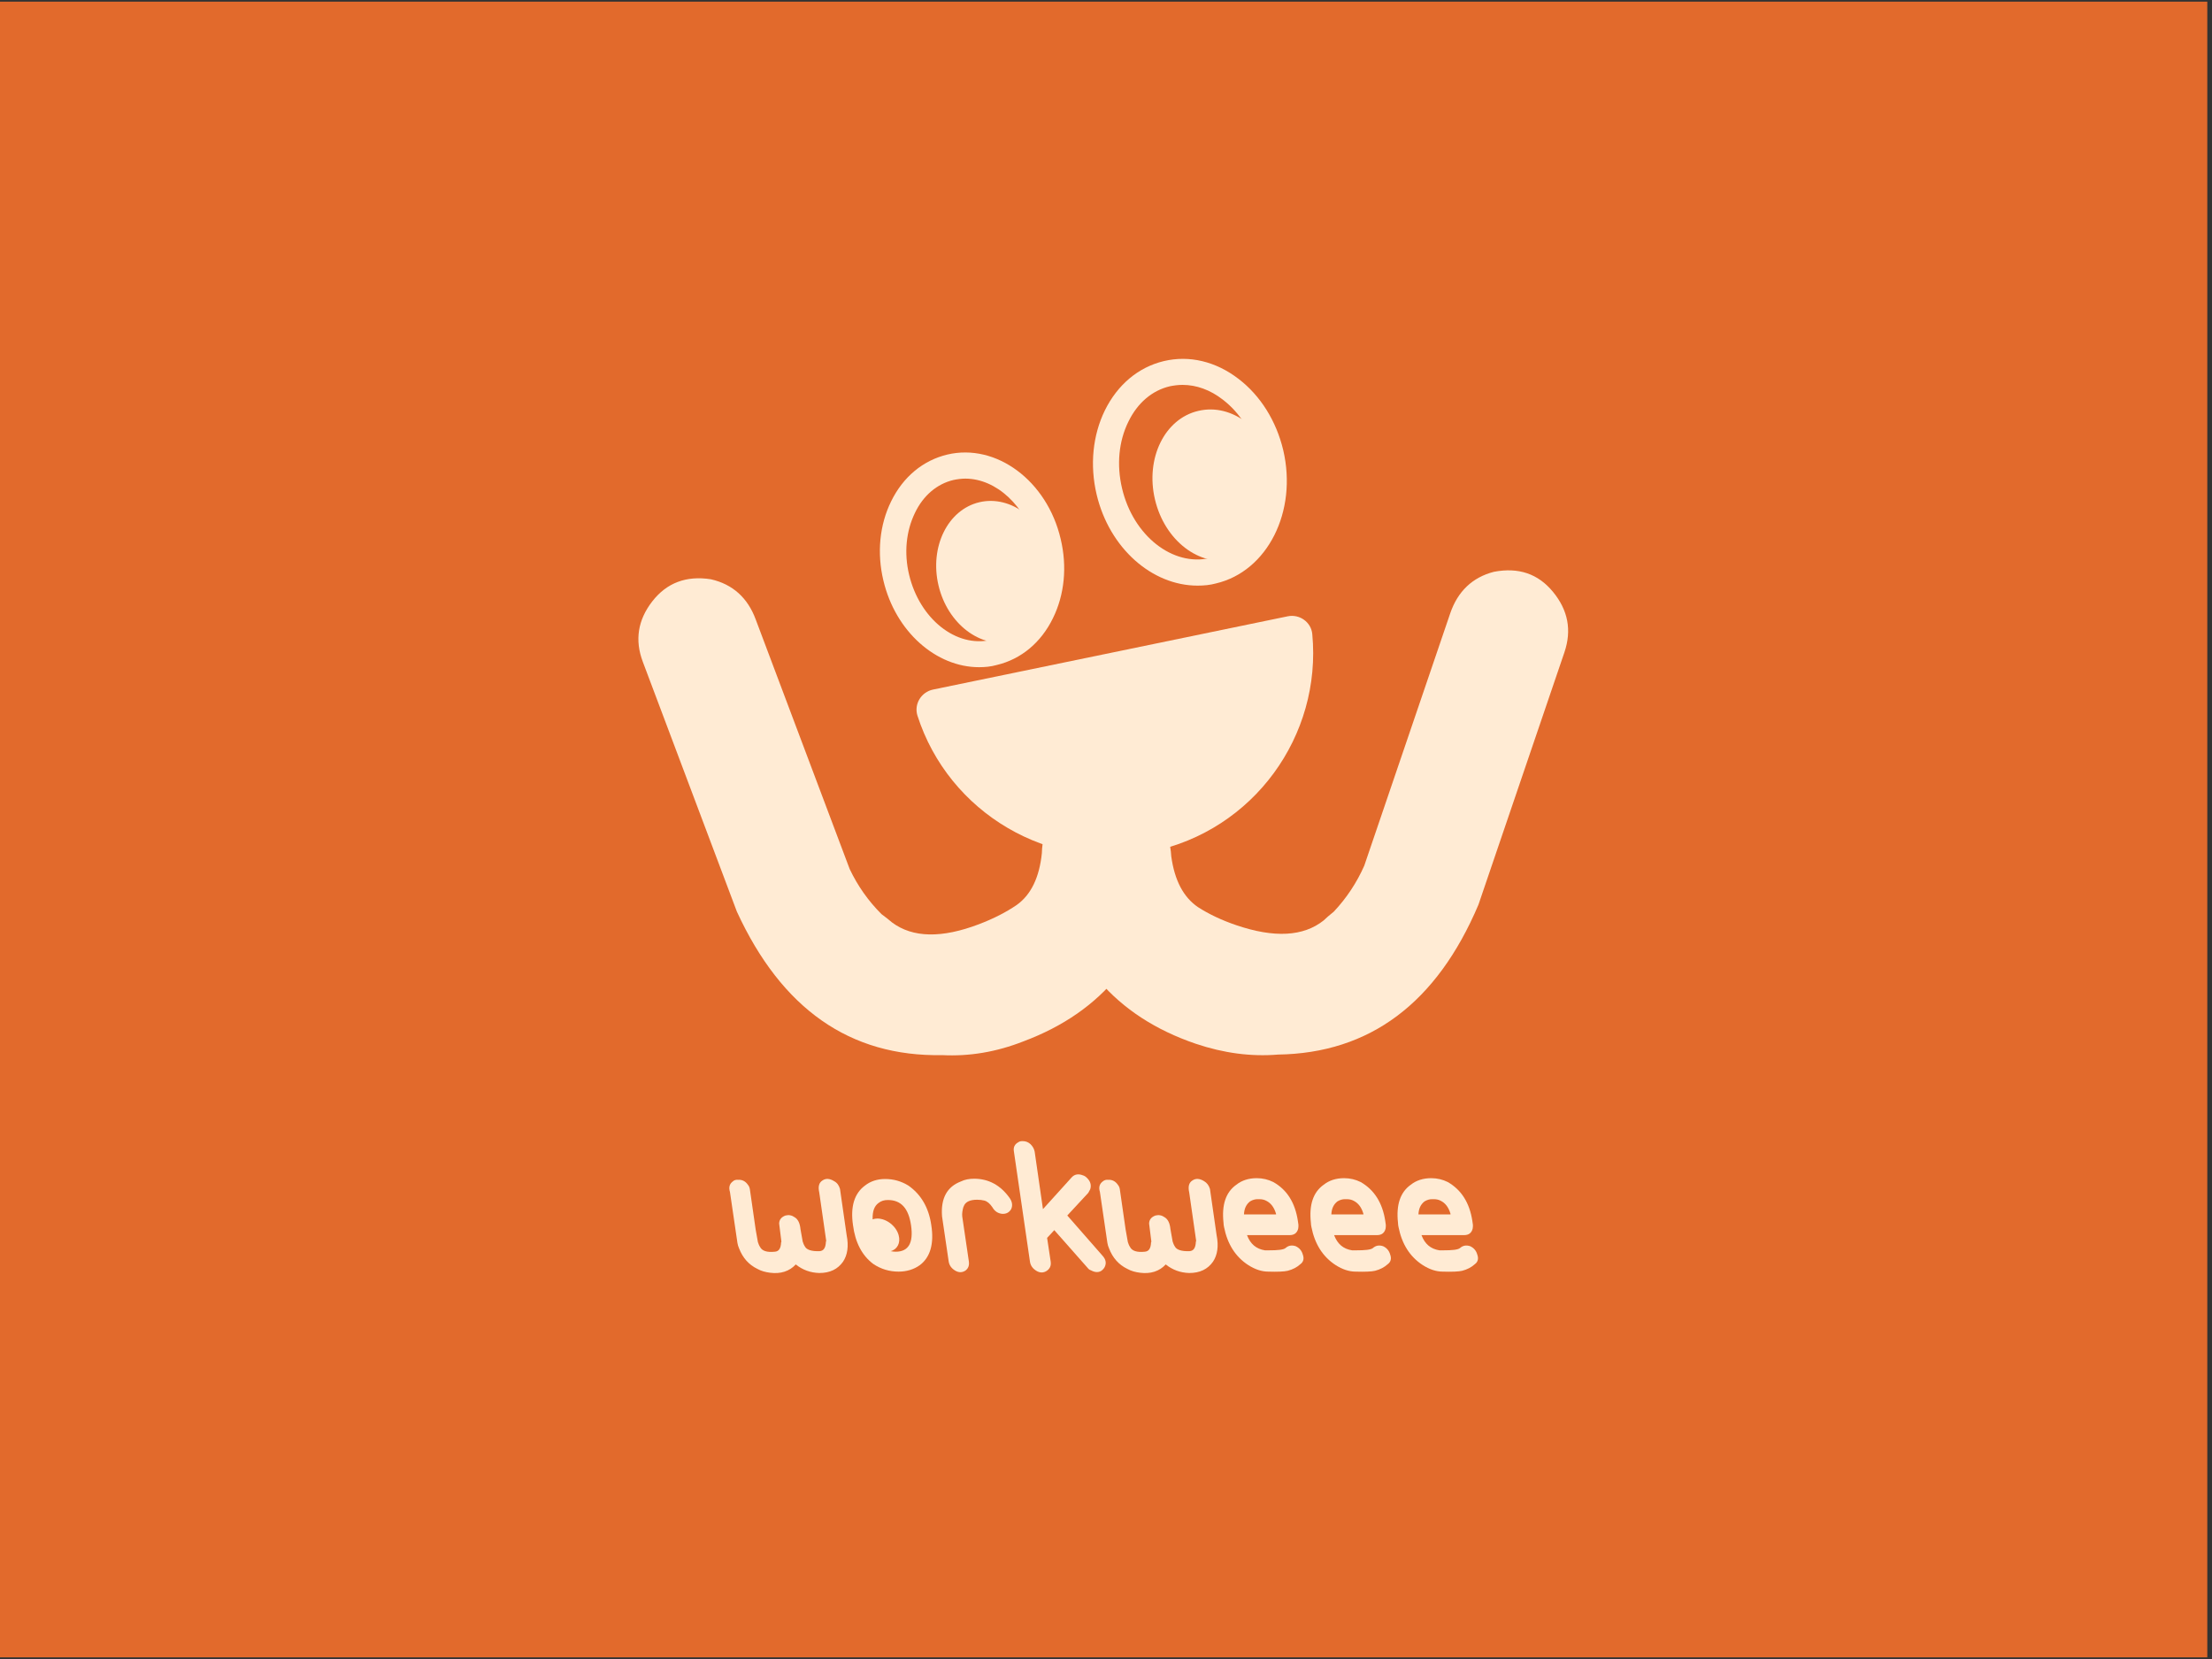 <?xml version="1.0" encoding="utf-8"?>
<!-- Generator: Adobe Illustrator 23.0.3, SVG Export Plug-In . SVG Version: 6.00 Build 0)  -->
<svg version="1.1" id="圖層_1" xmlns="http://www.w3.org/2000/svg" xmlns:xlink="http://www.w3.org/1999/xlink" x="0px" y="0px"
	 viewBox="0 0 800 600" style="enable-background:new 0 0 800 600;" xml:space="preserve">
<rect x="0" y="0" width="800" height="600" fill="#333333" stroke="none"/>
<style type="text/css">
	.st0{fill:#E60012;}
	.st1{fill:none;}
	.st2{fill:#231815;}
	.st3{fill:#FFFFFF;}
	.st4{fill:none;stroke:#231815;stroke-miterlimit:10;}
	.st5{fill:#E26A2C;}
	.st6{fill:#112B3C;}
	.st7{fill:#205375;}
	.st8{fill:#FF4C30;}
	.st9{fill:#FFEBD4;}
	.st10{fill:#0051E0;}
	.st11{fill:#EFEFEF;}
	.st12{fill:#1E5171;}
</style>
<rect x="-0.1" y="0.6" class="st5" width="798.4" height="598.8"/>
<g>
	<path class="st9" d="M432.5,377.5c-29.1-9.9-46.7-30.4-52.7-61.4c-1.5-9.4,1.1-17.1,7.8-23c7.1-5.3,14.8-6.2,23.1-2.8
		c8.1,3.9,12.4,10.4,12.9,19.4c1.2,8.7,4.4,14.8,9.7,18.4c3.9,2.5,8.5,4.7,13.8,6.5c13.8,4.7,24.3,4.1,31.6-1.7
		c0.9-0.9,2.1-1.9,3.7-3.2c4.6-4.9,8.3-10.5,11-16.6l31.1-91.3c2.7-7.9,8-13,15.8-15c8.9-1.7,16,0.7,21.4,7.3
		c5.4,6.6,6.8,13.8,4.1,21.8l-31.1,91.3c-15.1,35.6-39.3,53.7-72.5,54.2C452.5,382.2,442.6,380.9,432.5,377.5z"/>
	<path class="st9" d="M340.7,381.6c-33.3,0.6-58-16.7-74.2-51.9l-34-90.3c-3-7.9-1.8-15.2,3.4-21.9c5.2-6.7,12.3-9.4,21.2-8
		c7.9,1.8,13.3,6.7,16.2,14.5l34,90.3c2.9,6.1,6.7,11.5,11.5,16.3c1.6,1.2,2.9,2.2,3.8,3c7.5,5.6,18,5.8,31.6,0.6
		c5.2-2,9.7-4.3,13.5-6.9c5.2-3.7,8.2-10,9.1-18.7c0.2-9,4.3-15.7,12.3-19.8c8.2-3.7,15.9-3,23.2,2c6.9,5.8,9.8,13.3,8.6,22.8
		c-5,31.2-21.9,52.2-50.7,63C360.3,380.5,350.5,382.1,340.7,381.6z"/>
	<path class="st9" d="M416.4,308c37-7.6,61.7-41.9,58.2-78.7c-0.4-4.3-4.6-7.3-8.9-6.4l-128.3,26.5c-4.2,0.9-6.9,5.2-5.6,9.4
		C343.1,294,379.4,315.6,416.4,308z"/>
	<path class="st9" d="M446,202.3c-12.2,2.9-24.8-6.8-28.3-21.7c-3.5-14.8,3.5-29.2,15.7-32c12.2-2.9,24.8,6.8,28.3,21.7
		C465.2,185.1,458.2,199.5,446,202.3z"/>
	<g>
		<path class="st9" d="M433.1,211.8c-16.4,0-31.9-13.5-36.5-33c-2.5-10.6-1.4-21.4,3-30.4c4.6-9.3,12.1-15.6,21.3-17.8
			c9.2-2.2,18.8,0.1,27,6.4c8,6.1,13.7,15.3,16.2,25.8c5.2,22.2-5.7,43.8-24.3,48.2C437.6,211.6,435.4,211.8,433.1,211.8z
			 M427.7,139.2c-1.6,0-3.1,0.2-4.6,0.5c-6.4,1.5-11.7,6-15,12.8c-3.5,7.1-4.3,15.6-2.3,24.1c4,17.1,18.3,28.4,31.9,25.2
			c13.6-3.2,21.3-19.7,17.3-36.8c-2-8.5-6.5-15.7-12.8-20.5C437.7,141,432.7,139.2,427.7,139.2z"/>
	</g>
	
		<ellipse transform="matrix(0.973 -0.229 0.229 0.973 -37.809 88.031)" class="st9" cx="360.3" cy="206.9" rx="21.3" ry="25.9"/>
	<g>
		<path class="st9" d="M354.1,241.3c-15.5,0-30.2-12.8-34.6-31.3c-2.4-10-1.4-20.2,2.8-28.7c4.3-8.8,11.5-14.8,20.3-16.9
			c17.7-4.2,36.1,9.5,41,30.5c2.4,10,1.4,20.2-2.8,28.7c-4.3,8.8-11.5,14.8-20.3,16.9h0C358.4,241.1,356.2,241.3,354.1,241.3z
			 M349.1,173.1c-1.4,0-2.9,0.2-4.3,0.5c-5.9,1.4-10.9,5.6-13.9,11.9c-3.2,6.6-4,14.5-2.1,22.4c3.8,15.9,17,26.5,29.7,23.5h0
			c5.9-1.4,10.9-5.6,13.9-11.9c3.2-6.6,4-14.5,2.1-22.4C371.1,183,360.3,173.1,349.1,173.1z"/>
	</g>
</g>
<g>
	<path class="st9" d="M301.7,427.2c-1.6-1-3-1.1-4.2-0.3c-1.3,0.8-1.7,2.2-1.2,4.4l2.5,17.4c0,0.1,0,0.2-0.1,0.4
		c-0.1,2.2-0.8,3.3-2.3,3.4c-2.9,0.1-4.7-0.5-5.3-1.7c-0.4-0.6-0.6-1.2-0.8-1.8l-0.8-4.5c-0.2-2.1-0.9-3.5-2-4.2
		c-1.1-0.8-2.2-1-3.4-0.7c-1.4,0.5-2.2,1.4-2.3,2.7l0,0.3l0.8,6.4c0,0.1,0,0.2-0.1,0.3c-0.1,2.2-0.8,3.3-2.3,3.4
		c-2.8,0.3-4.6-0.3-5.3-1.7c-0.4-0.6-0.6-1.2-0.8-1.8l-0.8-4.5l-2.1-14.6c-0.1-0.6-0.3-1.1-0.7-1.6c-0.9-1.3-2.1-1.9-3.5-1.8
		c-0.8-0.1-1.5,0.1-2,0.6c-1.2,0.9-1.5,2.2-1,3.8l2.7,18.4c0.1,0.7,0.3,1.3,0.6,2c1.3,3.4,3.5,5.9,6.6,7.4c1.4,0.8,3,1.2,4.6,1.4
		c3.8,0.5,7-0.5,9.3-3c2.5,2,5.3,3,8.5,3.1c3.9,0,6.7-1.4,8.6-4.1c1.6-2.4,2.1-5.6,1.3-9.6l-2.4-16.7
		C303.4,428.7,302.8,427.8,301.7,427.2z"/>
	<path class="st9" d="M328.4,428.7c-2.5-1.5-5.2-2.3-8.3-2.3c-2.8,0-5.3,0.8-7.3,2.4c-3.8,2.8-5.3,7.6-4.3,14.3
		c0.8,6.3,3.3,11,7.3,14c2.8,1.9,5.9,2.8,9.2,2.8c2.9,0,5.5-0.8,7.6-2.3c3.8-2.8,5.3-7.7,4.2-14.6
		C335.9,436.8,333.1,431.9,328.4,428.7z M329.5,443.2c0.9,6.3-0.9,9.5-5.6,9.5c-0.6,0-1.2-0.1-1.8-0.2c2.4-0.6,3.7-3,2.9-5.8
		c-0.9-3.3-4.4-6-7.7-6c-0.6,0-1.2,0.1-1.7,0.3c-0.1-2.9,0.6-4.8,2.1-5.9c1-0.8,2.1-1.1,3.4-1.1C325.9,434,328.6,437,329.5,443.2z"
		/>
	<path class="st9" d="M352.3,426.3c-1.8,0-3.4,0.3-4.8,1c-5,1.9-7.3,6.1-6.8,12.6l2.4,16.3c0.2,1.4,1,2.5,2.3,3.3
		c1.3,0.8,2.6,0.8,3.8,0c1-0.8,1.4-1.8,1.2-3.3l-2.4-16.3c-0.1-1.1,0.1-2.2,0.4-3.3c0.1-0.3,0.3-0.5,0.3-0.7c0.7-1.3,2.2-2,4.7-2
		c0.9,0,1.8,0.1,2.6,0.3c1.1,0.3,2,1.1,2.9,2.4c0.8,1.4,1.9,2.2,3.5,2.4c1.5,0.1,2.6-0.5,3.3-1.7c0.6-1.3,0.4-2.7-0.6-4.1
		C361.8,428.6,357.5,426.3,352.3,426.3z"/>
	<path class="st9" d="M393,425.9c-0.4-0.4-0.9-0.7-1.3-0.8c-1.7-0.7-3.1-0.4-4.1,0.7l-10.4,11.5l-3-20.8c-0.2-1-0.7-1.9-1.5-2.7
		c-0.9-0.8-1.8-1.1-2.9-1.1c-0.6,0-1.1,0.1-1.5,0.4c-1.3,0.7-1.9,1.8-1.6,3.4l5.8,39.8c0.2,1.4,1,2.5,2.3,3.3c1.3,0.8,2.6,0.8,3.8,0
		c1.1-0.8,1.6-1.8,1.4-3.3l-1.3-8.6l2.6-2.8l12.1,13.7c0.3,0.4,0.7,0.7,1.1,0.8c1.6,0.9,3.1,0.9,4.2-0.1c0.3-0.3,0.6-0.6,0.8-1
		c0.7-1.4,0.5-2.8-0.8-4.2l-12.7-14.5l7.6-8.2c0.2-0.4,0.4-0.8,0.7-1.3C394.8,428.5,394.3,427.1,393,425.9z"/>
	<path class="st9" d="M435.5,427.2c-1.6-1-3-1.1-4.2-0.3c-1.3,0.8-1.7,2.2-1.2,4.4l2.5,17.4c0,0.1,0,0.2-0.1,0.4
		c-0.1,2.2-0.8,3.3-2.3,3.4c-2.9,0.1-4.7-0.5-5.3-1.7c-0.4-0.6-0.6-1.2-0.8-1.8l-0.8-4.5c-0.2-2.1-0.9-3.5-2-4.2
		c-1.1-0.8-2.2-1-3.4-0.7c-1.4,0.5-2.2,1.4-2.3,2.7l0,0.3l0.8,6.4c0,0.1,0,0.2-0.1,0.3c-0.1,2.2-0.8,3.3-2.3,3.4
		c-2.8,0.3-4.6-0.3-5.3-1.7c-0.4-0.6-0.6-1.2-0.8-1.8l-0.8-4.5l-2.1-14.6c-0.1-0.6-0.3-1.1-0.7-1.6c-0.9-1.3-2.1-1.9-3.5-1.8
		c-0.8-0.1-1.4,0.1-2,0.6c-1.2,0.9-1.5,2.2-1,3.8l2.7,18.4c0.1,0.7,0.3,1.3,0.6,2c1.3,3.4,3.5,5.9,6.6,7.4c1.4,0.8,3,1.2,4.6,1.4
		c3.8,0.5,7-0.5,9.3-3c2.5,2,5.3,3,8.5,3.1c3.9,0,6.7-1.4,8.6-4.1c1.6-2.4,2.1-5.6,1.3-9.6l-2.4-16.7
		C437.2,428.7,436.5,427.8,435.5,427.2z"/>
	<path class="st9" d="M460.5,427.5c-1.8-0.9-3.8-1.4-6-1.4c-2.9,0-5.4,0.8-7.4,2.4c-3.8,2.7-5.3,7.3-4.6,13.7c0,0.6,0.1,1.1,0.2,1.6
		c1.2,6.1,4.1,10.7,8.7,13.7c2.5,1.6,4.9,2.4,7.3,2.4c3.3,0.1,5.7,0,7-0.3c1.9-0.5,3.4-1.3,4.6-2.4c1.1-0.8,1.4-2,0.9-3.4
		c-0.4-1.5-1.3-2.5-2.6-3.1c-1.5-0.5-2.7-0.2-3.7,0.7c-0.8,0.6-2.8,0.8-6.1,0.8h-1.3c-3.2-0.5-5.3-2.3-6.5-5.5h15.4
		c1.7,0,2.7-0.8,3.1-2.3c0.1-0.5,0.1-0.9,0.1-1.4l-0.2-1.4C468.4,435,465.5,430.3,460.5,427.5z M461.5,439.2h-11.6
		c0.1-2.1,0.8-3.6,2.2-4.7c1-0.6,1.9-0.8,2.7-0.8h0.4h0.3c0.9,0,1.8,0.2,2.5,0.6c1.6,0.8,2.8,2.3,3.5,4.7L461.5,439.2z"/>
	<path class="st9" d="M492.1,427.5c-1.8-0.9-3.8-1.4-6-1.4c-2.9,0-5.4,0.8-7.4,2.4c-3.8,2.7-5.3,7.3-4.6,13.7c0,0.6,0.1,1.1,0.2,1.6
		c1.2,6.1,4.1,10.7,8.7,13.7c2.5,1.6,4.9,2.4,7.3,2.4c3.3,0.1,5.7,0,7-0.3c1.9-0.5,3.4-1.3,4.6-2.4c1.1-0.8,1.4-2,0.9-3.4
		c-0.4-1.5-1.3-2.5-2.6-3.1c-1.5-0.5-2.7-0.2-3.7,0.7c-0.8,0.6-2.8,0.8-6.1,0.8H489c-3.2-0.5-5.3-2.3-6.5-5.5H498
		c1.7,0,2.7-0.8,3.1-2.3c0.1-0.5,0.1-0.9,0.1-1.4l-0.2-1.4C500,435,497,430.3,492.1,427.5z M493.1,439.2h-11.6
		c0.1-2.1,0.8-3.6,2.2-4.7c1-0.6,1.9-0.8,2.7-0.8h0.4h0.3c0.9,0,1.8,0.2,2.5,0.6c1.6,0.8,2.8,2.3,3.5,4.7L493.1,439.2z"/>
	<path class="st9" d="M523.6,427.5c-1.8-0.9-3.8-1.4-6-1.4c-2.9,0-5.4,0.8-7.4,2.4c-3.8,2.7-5.3,7.3-4.6,13.7c0,0.6,0.1,1.1,0.2,1.6
		c1.2,6.1,4.1,10.7,8.7,13.7c2.5,1.6,4.9,2.4,7.3,2.4c3.3,0.1,5.7,0,7-0.3c1.9-0.5,3.4-1.3,4.6-2.4c1.1-0.8,1.4-2,0.9-3.4
		c-0.4-1.5-1.3-2.5-2.6-3.1c-1.5-0.5-2.7-0.2-3.7,0.7c-0.8,0.6-2.8,0.8-6.1,0.8h-1.3c-3.2-0.5-5.3-2.3-6.5-5.5h15.4
		c1.7,0,2.7-0.8,3.1-2.3c0.1-0.5,0.1-0.9,0.1-1.4l-0.2-1.4C531.5,435,528.5,430.3,523.6,427.5z M524.6,439.2H513
		c0.1-2.1,0.8-3.6,2.2-4.7c1-0.6,1.9-0.8,2.7-0.8h0.4h0.3c0.9,0,1.8,0.2,2.5,0.6c1.6,0.8,2.8,2.3,3.5,4.7L524.6,439.2z"/>
</g>
</svg>
